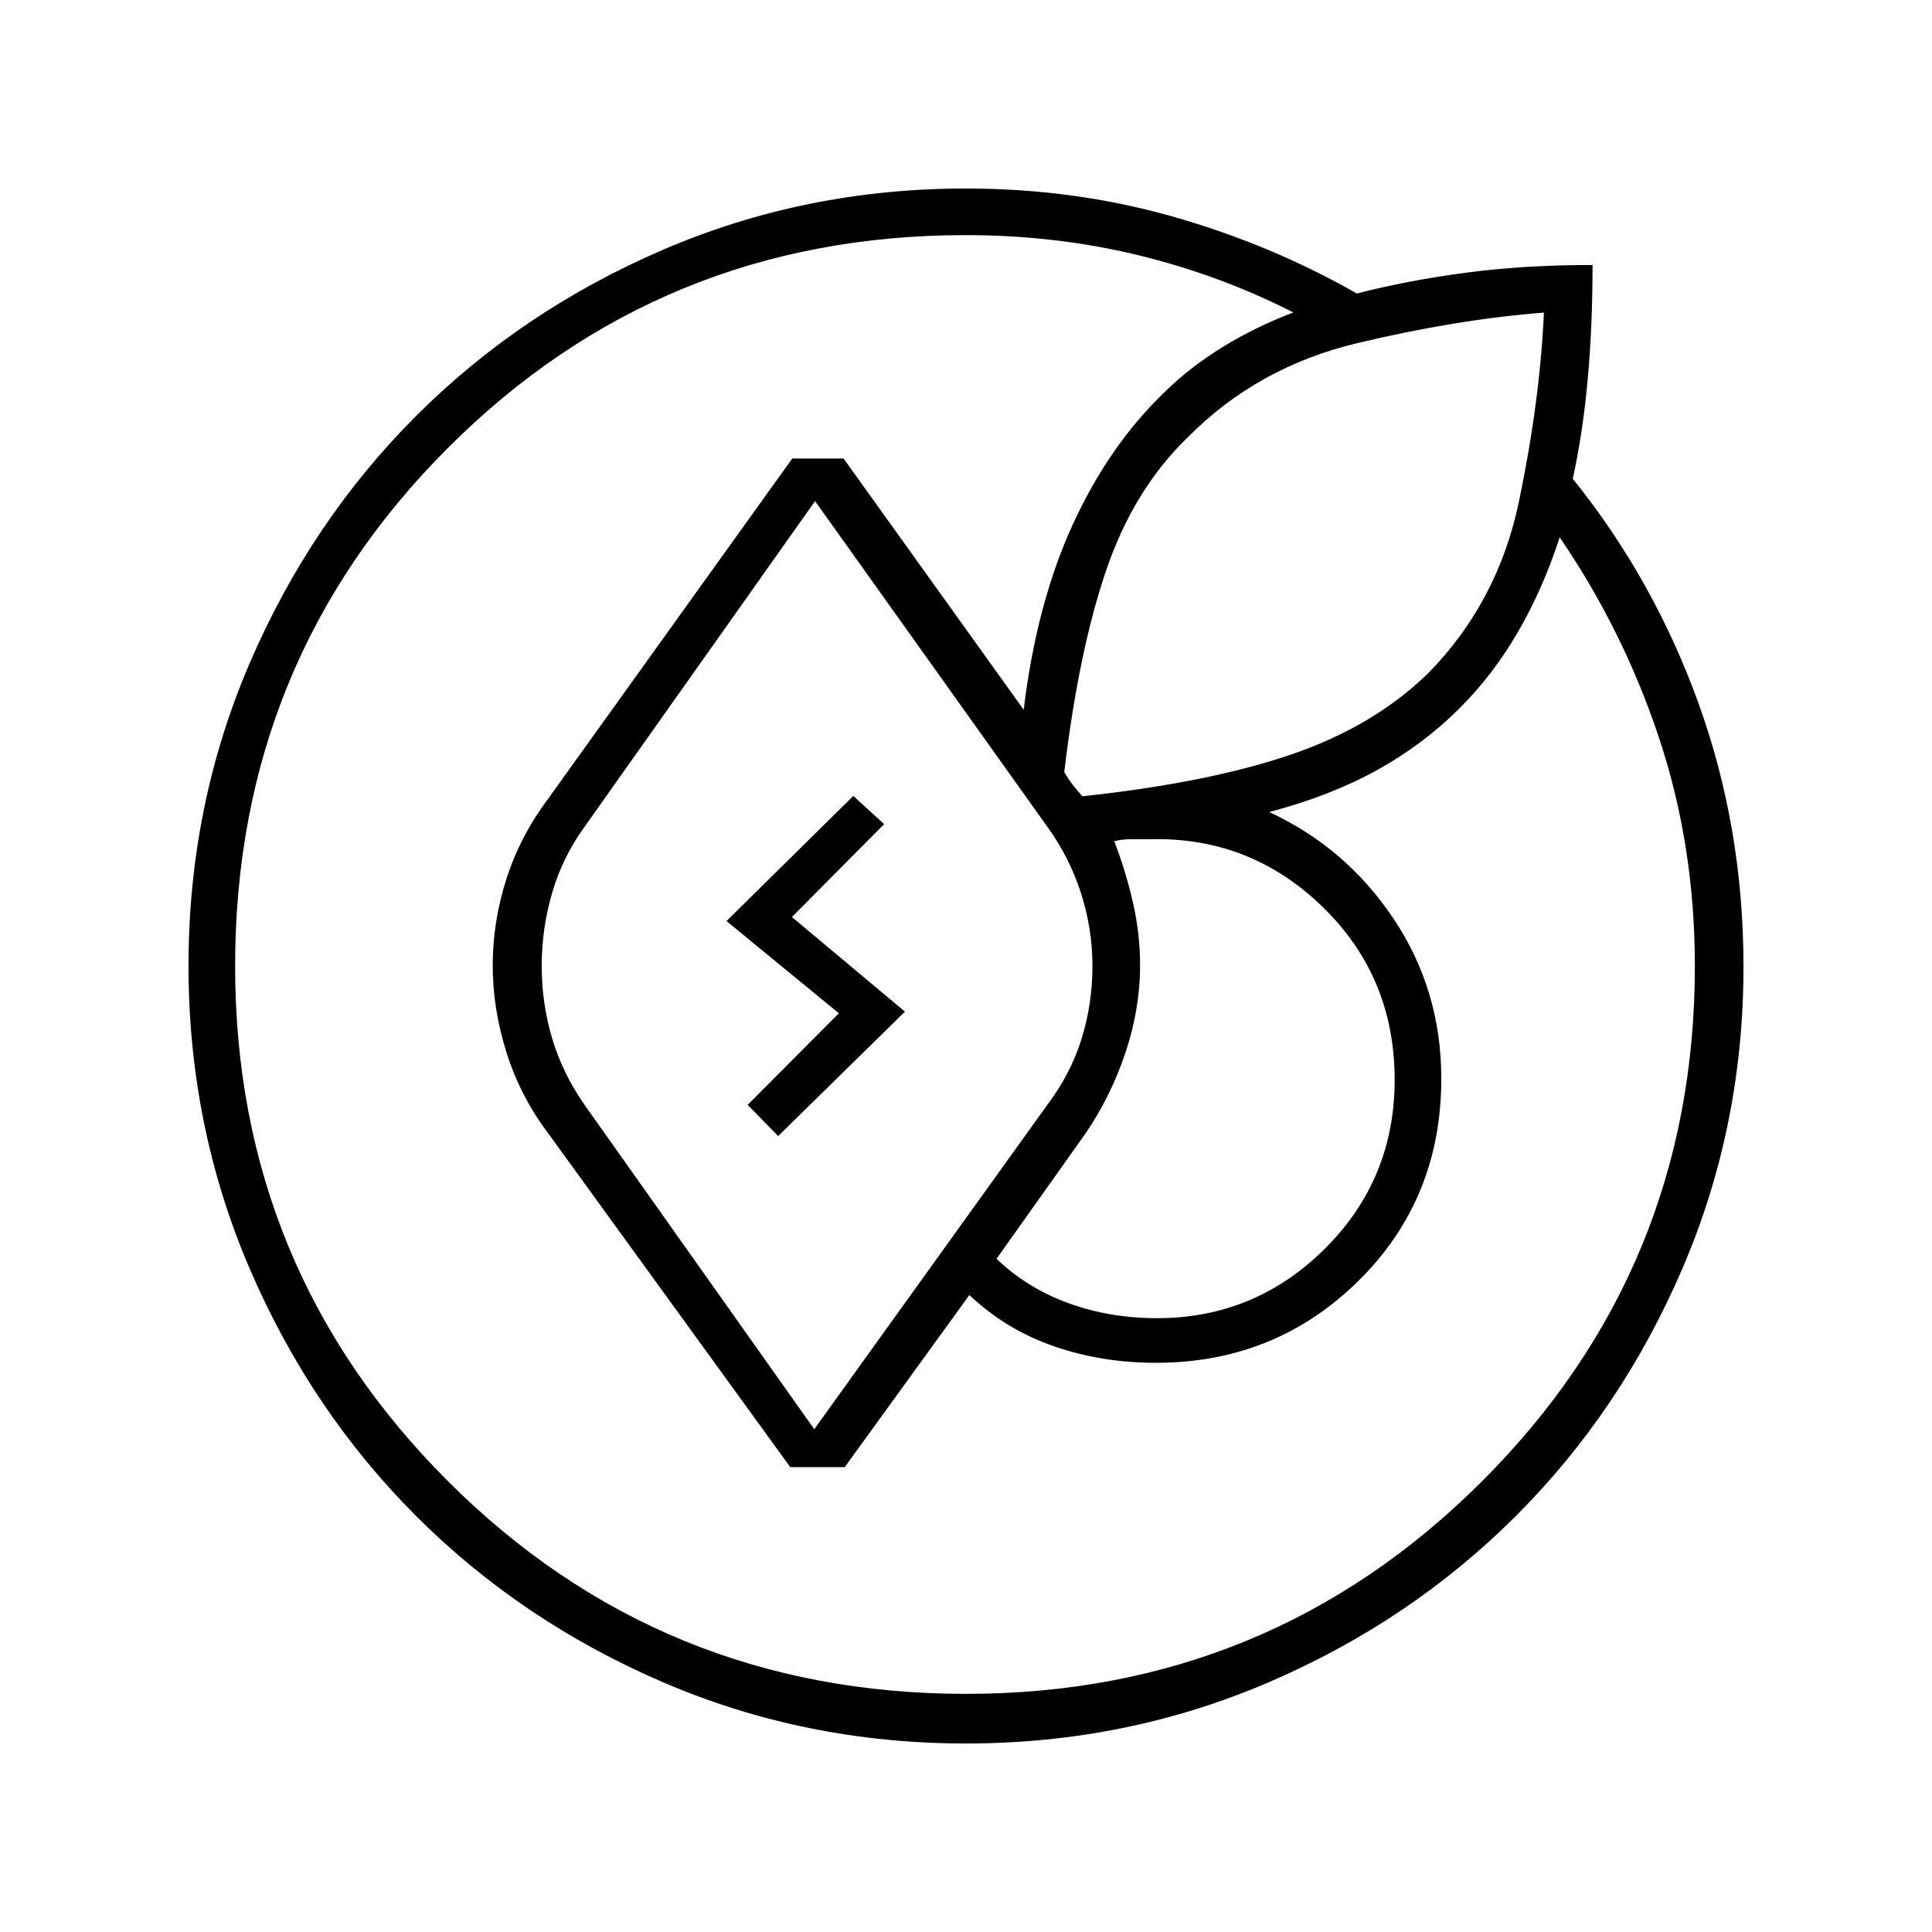<svg xmlns="http://www.w3.org/2000/svg" height="40" viewBox="0 -960 960 960" width="40"><path d="M93.67-480.08q0-79.59 30.3-150.17 30.3-70.58 82.76-123.04 52.47-52.46 123.06-82.75 70.58-30.29 150.11-30.29 53.55 0 102.42 13.83 48.87 13.83 91.88 38.33 25.3-6.5 54.22-10.33 28.91-3.83 62.91-3.83 0 30.33-2.41 56.91-2.42 26.59-7.42 49.31 40.23 49.91 62.53 111.72 22.3 61.81 22.3 130.79 0 79.2-30.3 149.8-30.3 70.6-82.78 123.07-52.48 52.46-123.11 82.76-70.64 30.3-150.22 30.3-79.59 0-150.17-30.3-70.58-30.3-123.04-82.78-52.46-52.48-82.75-123.11-30.29-70.64-30.29-150.22Zm175.5.02q0 18.73 5.25 36.23 5.25 17.5 16.28 33.16l113.9 160.84 115.57-160.84q11.83-15.66 17.25-33.11 5.41-17.44 5.41-36.22 0-18.69-5.81-36.55-5.81-17.86-16.77-32.88L405-711 290.76-549.58q-11.02 15.01-16.31 32.9-5.28 17.9-5.28 36.62Zm-152.34.09q0 150.3 105.76 255.97 105.76 105.67 257.42 105.67 150.66 0 256.41-105.65Q842.17-329.62 842.17-480q0-59.83-17.8-113.34-17.8-53.5-49.37-99.66-8.44 25.93-20.84 47.21-12.39 21.28-28.99 37.79-18 18-41.09 30.75Q661-564.5 630.67-556.5q38.16 17.67 61.83 53.08 23.67 35.42 23.67 79.39 0 59.95-41.25 100.57-41.25 40.63-100.56 40.63-26.99 0-50.76-8.25t-41.93-25.42L419.75-231h-27.08l-120.5-166.17q-13.67-18.16-20.5-39.87-6.84-21.7-6.84-43.25 0-21.86 6.84-43.07 6.83-21.22 20.5-39.47l121.5-169.34h25.5l89.5 124.84q6.33-52.5 24.23-91.71 17.91-39.21 45.27-65.63 12.69-12.61 29.19-22.79 16.5-10.17 35.31-17.29-36.81-18.72-77.59-28.57-40.78-9.85-85.27-9.85-151.57 0-257.27 105.77-105.71 105.76-105.71 257.43Zm422.63 83.07-44.29 62.4q15.33 14.67 35.86 22.08 20.54 7.42 43.83 7.42 48.76 0 83.45-34.52Q693-374.04 693-423.4q0-51.18-35.82-86-35.82-34.81-85.51-33.6h-9.59q-4.58 0-8.41 1 5.66 14.67 9.25 30.28 3.58 15.61 3.58 31.22 0 21.83-7.25 43.5t-19.79 40.1Zm227.71-407.77q-43.17 3.34-92.75 15.17-49.59 11.83-84.09 46.67-27.01 26-40.72 66.33-13.7 40.33-20.78 100.17 2 3.5 4.17 6.25t4.83 5.75Q600.17-571 641.33-585q41.17-14 68.34-40.5 34.66-35.33 45.08-85.25 10.42-49.92 12.42-93.92ZM416.83-456.5 361-502.33l63-62.17 15.33 14-45.83 46.17 56.17 47-63 61.83L371.5-411l45.33-45.5Z"/></svg>